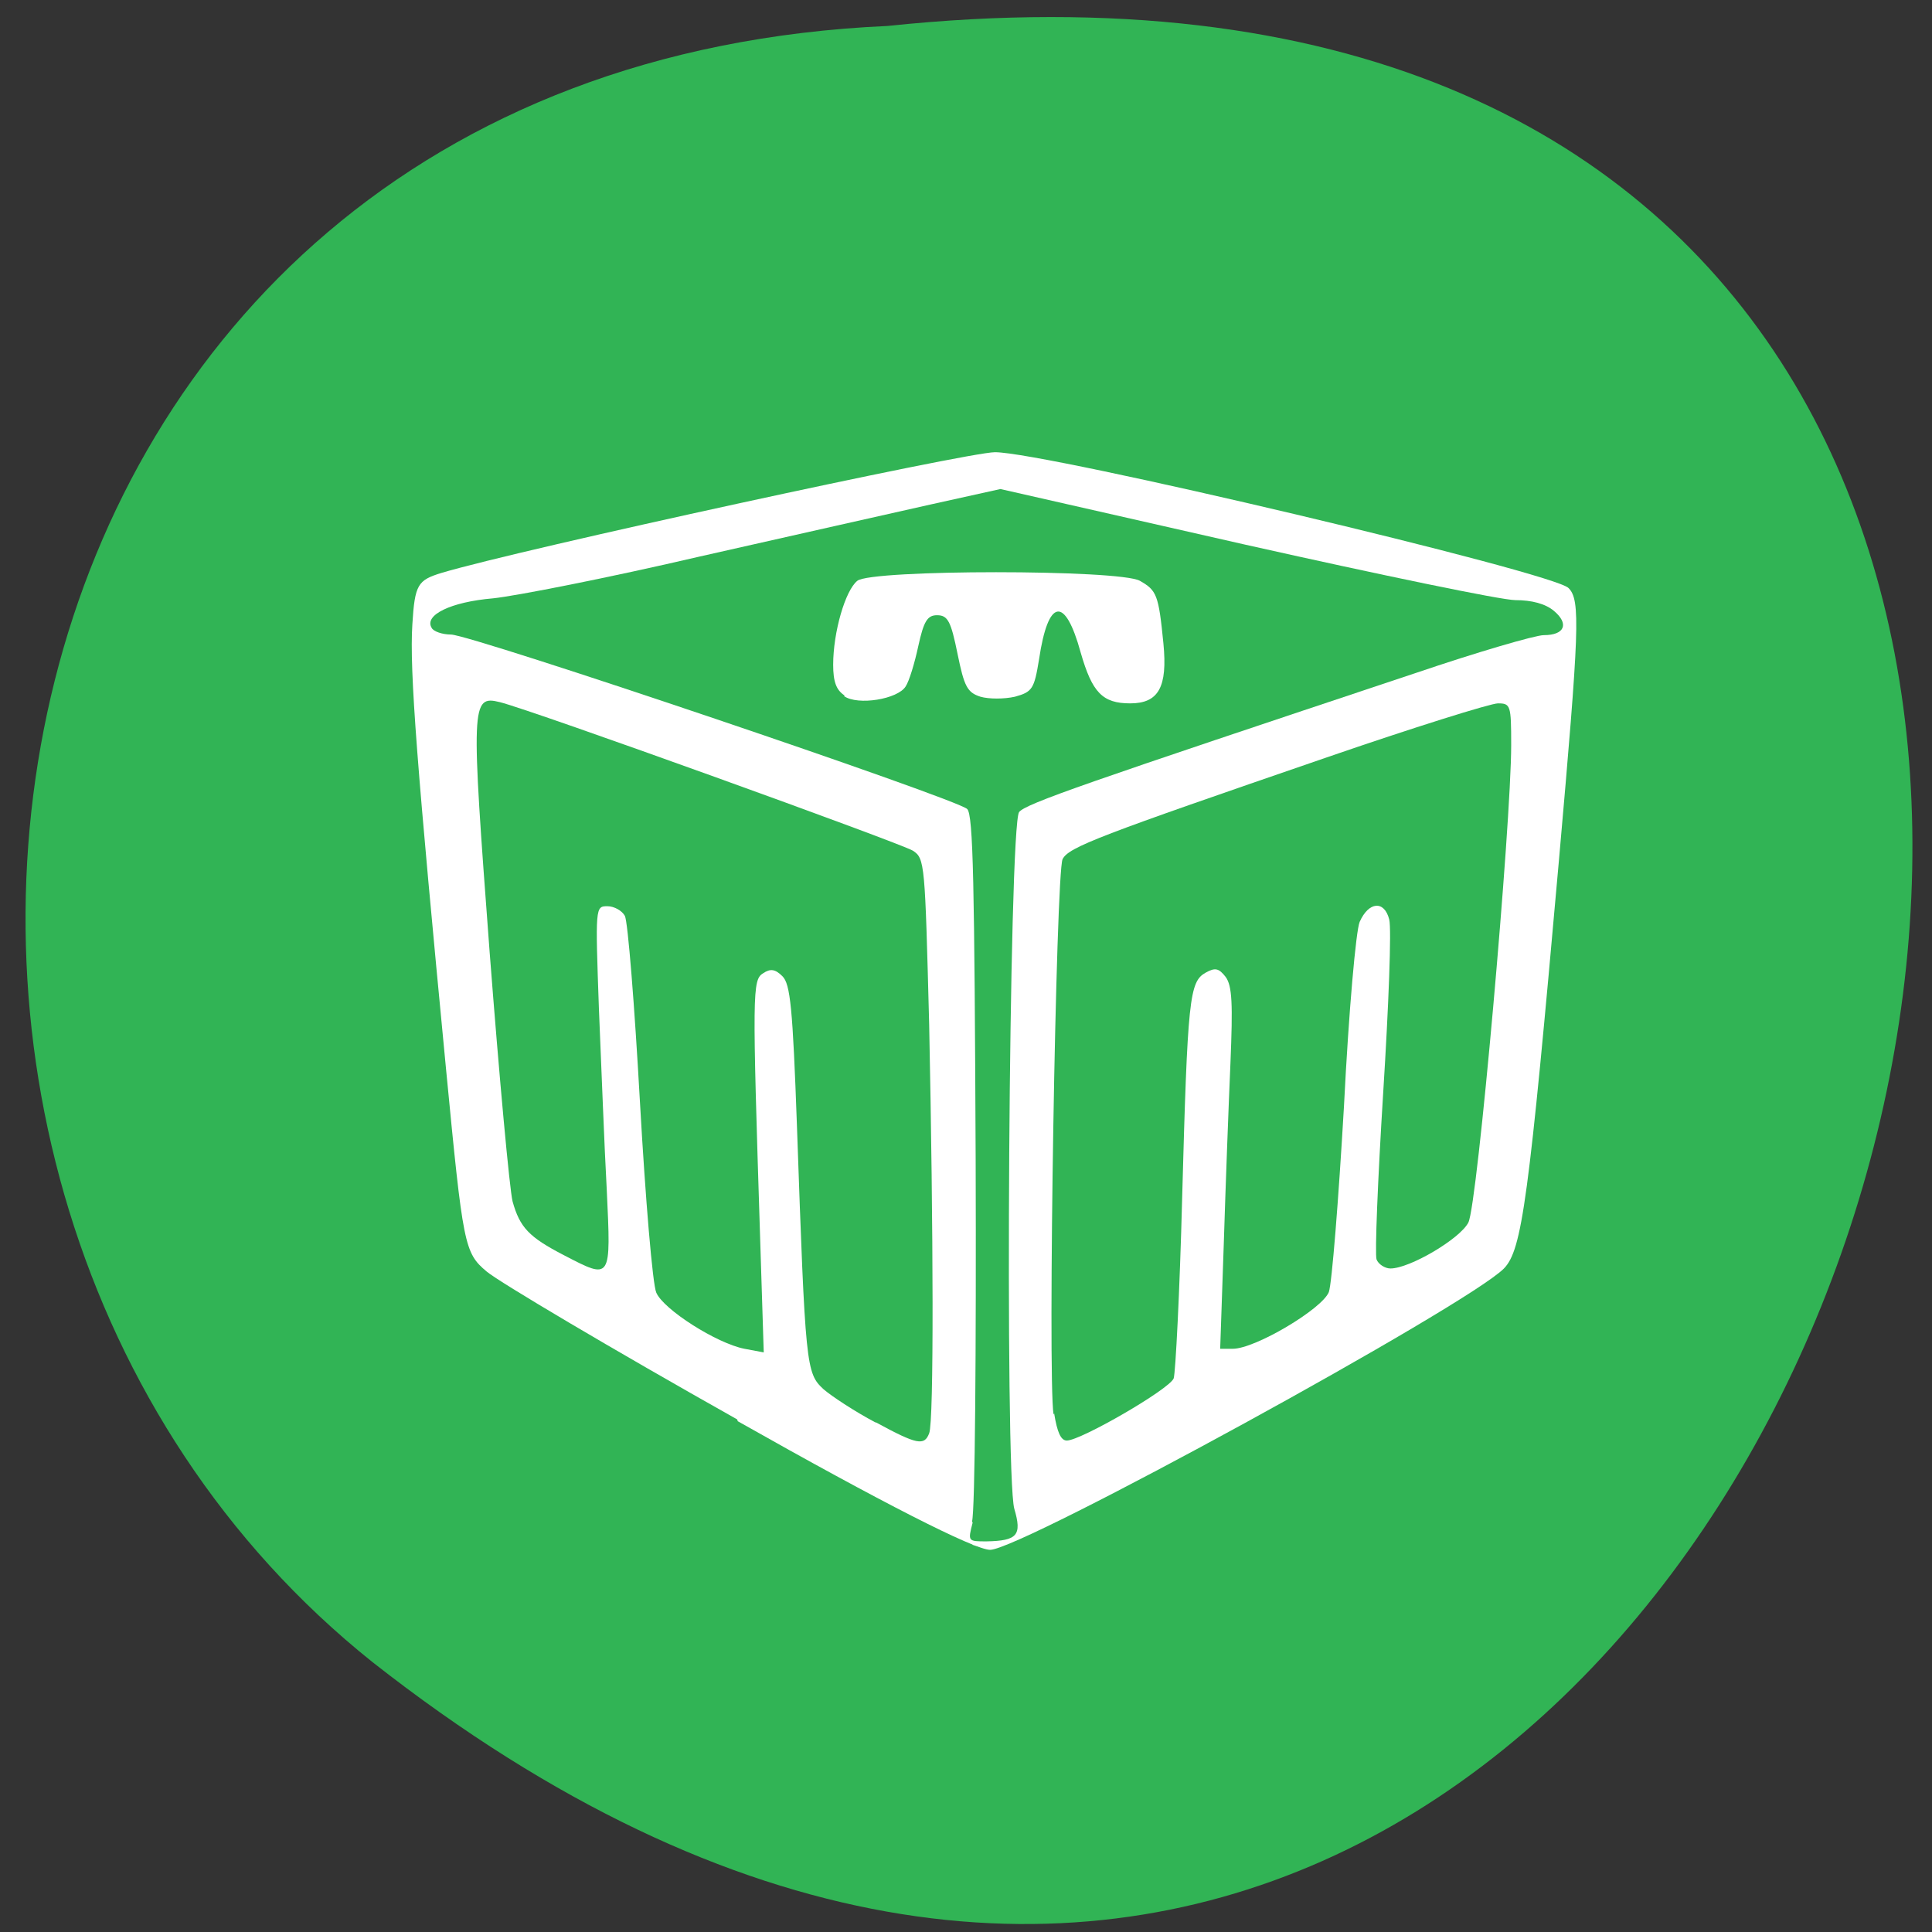 <svg xmlns="http://www.w3.org/2000/svg" viewBox="0 0 32 32"><rect x="0" y="0" width="32" height="32" fill="#333333" stroke="none"/><path d="m 14.7 0.43 c 30.2 -3.17 15.54 46 -8.53 27.1 c -9.9 -7.91 -6.98 -26.41 8.53 -27.1" style="fill:#31b455"/><path d="m 16.1 25.57 c -0.23 -0.09 -0.26 -0.3 -0.09 -0.61 l 0.17 -0.3 l -0.05 -5.5 c -0.03 -3 -0.07 -5.56 -0.1 -5.62 c -0.07 -0.17 -0.54 -0.37 -1.86 -0.8 c -0.65 -0.21 -1.54 -0.5 -1.96 -0.64 c -0.43 -0.15 -1.09 -0.36 -1.45 -0.48 c -0.88 -0.29 -1.61 -0.54 -2.45 -0.85 c -0.41 -0.15 -0.77 -0.24 -0.89 -0.22 c -0.19 0.04 -0.43 -0.1 -0.43 -0.23 c 0 -0.04 0.07 -0.14 0.14 -0.23 c 0.13 -0.15 0.24 -0.18 0.92 -0.21 c 0.43 -0.02 0.85 -0.08 0.94 -0.13 c 0.09 -0.05 0.44 -0.13 0.79 -0.19 c 0.34 -0.06 1.12 -0.23 1.72 -0.38 c 0.61 -0.15 1.38 -0.32 1.73 -0.39 c 0.34 -0.07 0.8 -0.18 1.02 -0.24 c 0.21 -0.06 0.66 -0.16 0.98 -0.22 c 0.32 -0.06 0.75 -0.14 0.94 -0.19 c 0.39 -0.09 0.14 -0.14 3.63 0.66 c 0.33 0.08 0.88 0.2 1.21 0.27 c 0.33 0.07 0.87 0.2 1.2 0.29 c 0.32 0.08 0.76 0.17 0.98 0.2 c 0.21 0.03 0.56 0.11 0.77 0.19 c 0.22 0.08 0.59 0.14 0.9 0.14 c 0.68 0.01 0.89 0.07 1.01 0.28 c 0.15 0.28 0 0.46 -0.34 0.41 c -0.19 -0.03 -0.39 0.01 -0.68 0.13 c -0.23 0.09 -0.57 0.22 -0.76 0.28 c -0.2 0.06 -0.95 0.31 -1.69 0.55 c -0.73 0.24 -1.69 0.55 -2.12 0.7 c -0.43 0.14 -0.98 0.32 -1.21 0.4 c -1.97 0.62 -2.16 0.7 -2.27 0.98 c -0.04 0.09 -0.08 2.67 -0.09 5.73 c -0.02 5.11 -0.01 5.57 0.11 5.69 c 0.07 0.07 0.13 0.19 0.13 0.25 c 0 0.24 -0.51 0.42 -0.84 0.3 m -1.25 -1.75 c -0.77 -0.39 -1.31 -0.73 -1.43 -0.91 c -0.11 -0.17 -0.14 -0.53 -0.19 -2.54 c -0.07 -3.18 -0.13 -4 -0.26 -4.16 c -0.16 -0.15 -0.39 -0.13 -0.45 0.04 c -0.03 0.07 0.01 1.43 0.07 3 c 0.07 1.58 0.1 2.94 0.07 3 c -0.03 0.09 -0.12 0.14 -0.26 0.14 c -0.25 0 -1.47 -0.68 -1.59 -0.89 c -0.09 -0.16 -0.1 -0.23 -0.27 -3.4 c -0.07 -1.21 -0.13 -2.37 -0.14 -2.56 c -0.03 -0.39 -0.2 -0.6 -0.41 -0.53 c -0.13 0.04 -0.13 0.15 -0.08 1.3 c 0.03 0.69 0.11 1.98 0.17 2.87 c 0.15 2.11 0.14 2.14 -0.84 1.61 c -0.85 -0.46 -0.86 -0.49 -1 -2.64 c -0.04 -0.64 -0.17 -2.34 -0.29 -3.79 c -0.23 -2.84 -0.23 -2.85 0.18 -2.85 c 0.11 0 0.31 0.05 0.44 0.1 c 0.21 0.09 0.79 0.3 2.37 0.84 c 3.43 1.2 4.17 1.47 4.31 1.6 c 0.16 0.14 0.16 0.26 0.2 4.77 c 0.02 2.54 0.02 4.72 0 4.84 c -0.05 0.27 -0.25 0.31 -0.61 0.13 m 2.59 0.04 c -0.06 -0.07 -0.07 -1.44 -0.04 -4.84 c 0.05 -4.69 0.05 -4.75 0.21 -4.92 c 0.15 -0.16 1.18 -0.54 4.32 -1.59 c 1.56 -0.53 2 -0.68 2.42 -0.84 c 0.44 -0.17 0.71 -0.14 0.78 0.09 c 0.02 0.09 0.01 0.52 -0.03 0.96 c -0.12 1.33 -0.38 4.57 -0.47 5.95 c -0.09 1.32 -0.14 1.57 -0.37 1.81 c -0.19 0.2 -1.06 0.63 -1.26 0.63 c -0.27 0 -0.32 -0.25 -0.24 -1.17 c 0.04 -0.45 0.13 -1.69 0.19 -2.74 c 0.12 -1.98 0.1 -2.22 -0.18 -2.17 c -0.19 0.04 -0.32 0.45 -0.32 1.04 c 0 0.43 -0.15 3 -0.27 4.89 c -0.05 0.65 -0.14 0.76 -1.04 1.21 c -0.64 0.32 -0.84 0.35 -0.93 0.1 c -0.02 -0.07 0.01 -1.45 0.08 -3.05 c 0.11 -2.55 0.11 -2.93 0.01 -3 c -0.19 -0.17 -0.43 -0.04 -0.52 0.26 c -0.04 0.14 -0.08 0.71 -0.09 1.25 c -0.01 0.54 -0.04 1.91 -0.06 3.06 c -0.06 2.37 -0.01 2.21 -0.79 2.62 c -0.24 0.13 -0.52 0.29 -0.63 0.36 c -0.27 0.18 -0.65 0.24 -0.76 0.12" style="fill:#9ecda8"/><path d="m 12.21 23.51 c -2.08 -1.17 -3.95 -2.28 -4.15 -2.45 c -0.37 -0.31 -0.39 -0.43 -0.67 -3.33 c -0.48 -4.99 -0.61 -6.63 -0.56 -7.39 c 0.04 -0.66 0.09 -0.73 0.48 -0.85 c 1.3 -0.39 8.71 -2 9.17 -2 c 0.84 0 9.25 1.99 9.5 2.25 c 0.2 0.2 0.18 0.67 -0.16 4.52 c -0.5 5.64 -0.61 6.44 -0.91 6.75 c -0.6 0.61 -8 4.66 -8.51 4.66 c -0.26 0 -1.81 -0.79 -4.18 -2.13" style="fill:#fff"/><g style="fill:#31b455"><path d="m 14.5 23.56 c -0.34 -0.18 -0.72 -0.43 -0.86 -0.55 c -0.29 -0.27 -0.3 -0.36 -0.44 -4.36 c -0.07 -1.96 -0.11 -2.35 -0.24 -2.48 c -0.12 -0.12 -0.2 -0.13 -0.32 -0.05 c -0.18 0.11 -0.18 0.3 -0.05 4.38 l 0.06 1.9 l -0.32 -0.06 c -0.46 -0.09 -1.34 -0.65 -1.46 -0.93 c -0.06 -0.13 -0.18 -1.55 -0.27 -3.15 c -0.09 -1.61 -0.2 -2.99 -0.25 -3.09 c -0.05 -0.09 -0.18 -0.16 -0.29 -0.16 c -0.2 0 -0.2 0.01 -0.14 1.7 c 0.04 0.93 0.09 2.29 0.13 3 c 0.07 1.5 0.08 1.49 -0.71 1.08 c -0.58 -0.3 -0.73 -0.46 -0.85 -0.89 c -0.05 -0.2 -0.22 -2.05 -0.38 -4.13 c -0.31 -4.12 -0.31 -4.26 0.17 -4.14 c 0.53 0.13 6.65 2.34 6.84 2.46 c 0.2 0.13 0.2 0.21 0.27 2.88 c 0.07 3.43 0.08 6.57 0 6.77 c -0.08 0.21 -0.2 0.19 -0.88 -0.18"/><path d="m 17.45 23.43 c -0.1 -0.65 0.04 -8.99 0.15 -9.2 c 0.1 -0.2 0.61 -0.39 4.36 -1.68 c 1.45 -0.5 2.73 -0.9 2.85 -0.9 c 0.21 0 0.22 0.03 0.22 0.69 c 0 1.31 -0.56 7.64 -0.71 7.91 c -0.14 0.27 -0.97 0.76 -1.29 0.76 c -0.09 0 -0.2 -0.07 -0.23 -0.15 c -0.03 -0.08 0.02 -1.32 0.11 -2.76 c 0.09 -1.43 0.14 -2.72 0.1 -2.87 c -0.08 -0.32 -0.34 -0.3 -0.49 0.04 c -0.06 0.14 -0.18 1.46 -0.26 3.06 c -0.09 1.55 -0.2 2.93 -0.25 3.07 c -0.11 0.28 -1.22 0.94 -1.59 0.94 h -0.21 l 0.06 -1.75 c 0.03 -0.96 0.08 -2.3 0.11 -2.98 c 0.04 -0.98 0.03 -1.28 -0.08 -1.43 c -0.11 -0.14 -0.17 -0.16 -0.33 -0.07 c -0.27 0.15 -0.3 0.42 -0.39 3.74 c -0.04 1.55 -0.11 2.89 -0.14 2.98 c -0.07 0.18 -1.54 1.03 -1.77 1.03 c -0.1 0 -0.16 -0.14 -0.21 -0.45"/><path d="m 16.1 25.2 c 0.05 -0.17 0.07 -2.87 0.06 -5.99 c -0.02 -4.59 -0.04 -5.71 -0.14 -5.81 c -0.17 -0.17 -8.22 -2.89 -8.55 -2.89 c -0.14 0 -0.29 -0.05 -0.32 -0.11 c -0.13 -0.21 0.31 -0.43 1.02 -0.49 c 0.38 -0.04 1.91 -0.34 3.41 -0.69 c 1.5 -0.34 3.24 -0.73 3.86 -0.87 l 1.13 -0.25 l 4.05 0.92 c 2.23 0.5 4.25 0.92 4.48 0.92 c 0.27 0 0.5 0.06 0.64 0.18 c 0.25 0.21 0.18 0.4 -0.17 0.4 c -0.14 0 -1.1 0.28 -2.13 0.63 c -5.46 1.82 -6.45 2.16 -6.56 2.3 c -0.17 0.21 -0.24 10.97 -0.08 11.54 c 0.13 0.44 0.05 0.53 -0.46 0.54 c -0.31 0 -0.31 0 -0.23 -0.31"/></g><path d="m 13.99 11.52 c -0.14 -0.09 -0.19 -0.23 -0.19 -0.51 c 0 -0.54 0.2 -1.23 0.4 -1.39 c 0.23 -0.19 4.34 -0.19 4.68 0 c 0.28 0.16 0.31 0.23 0.39 1.04 c 0.07 0.72 -0.08 0.99 -0.55 0.99 c -0.46 0 -0.63 -0.18 -0.82 -0.84 c -0.26 -0.95 -0.54 -0.9 -0.69 0.11 c -0.08 0.49 -0.11 0.54 -0.4 0.62 c -0.18 0.04 -0.43 0.04 -0.57 0 c -0.22 -0.07 -0.27 -0.17 -0.38 -0.71 c -0.11 -0.54 -0.16 -0.64 -0.34 -0.64 c -0.16 0 -0.22 0.1 -0.31 0.51 c -0.06 0.28 -0.15 0.58 -0.21 0.67 c -0.13 0.21 -0.79 0.32 -1.02 0.16" style="fill:#fff"/></svg>